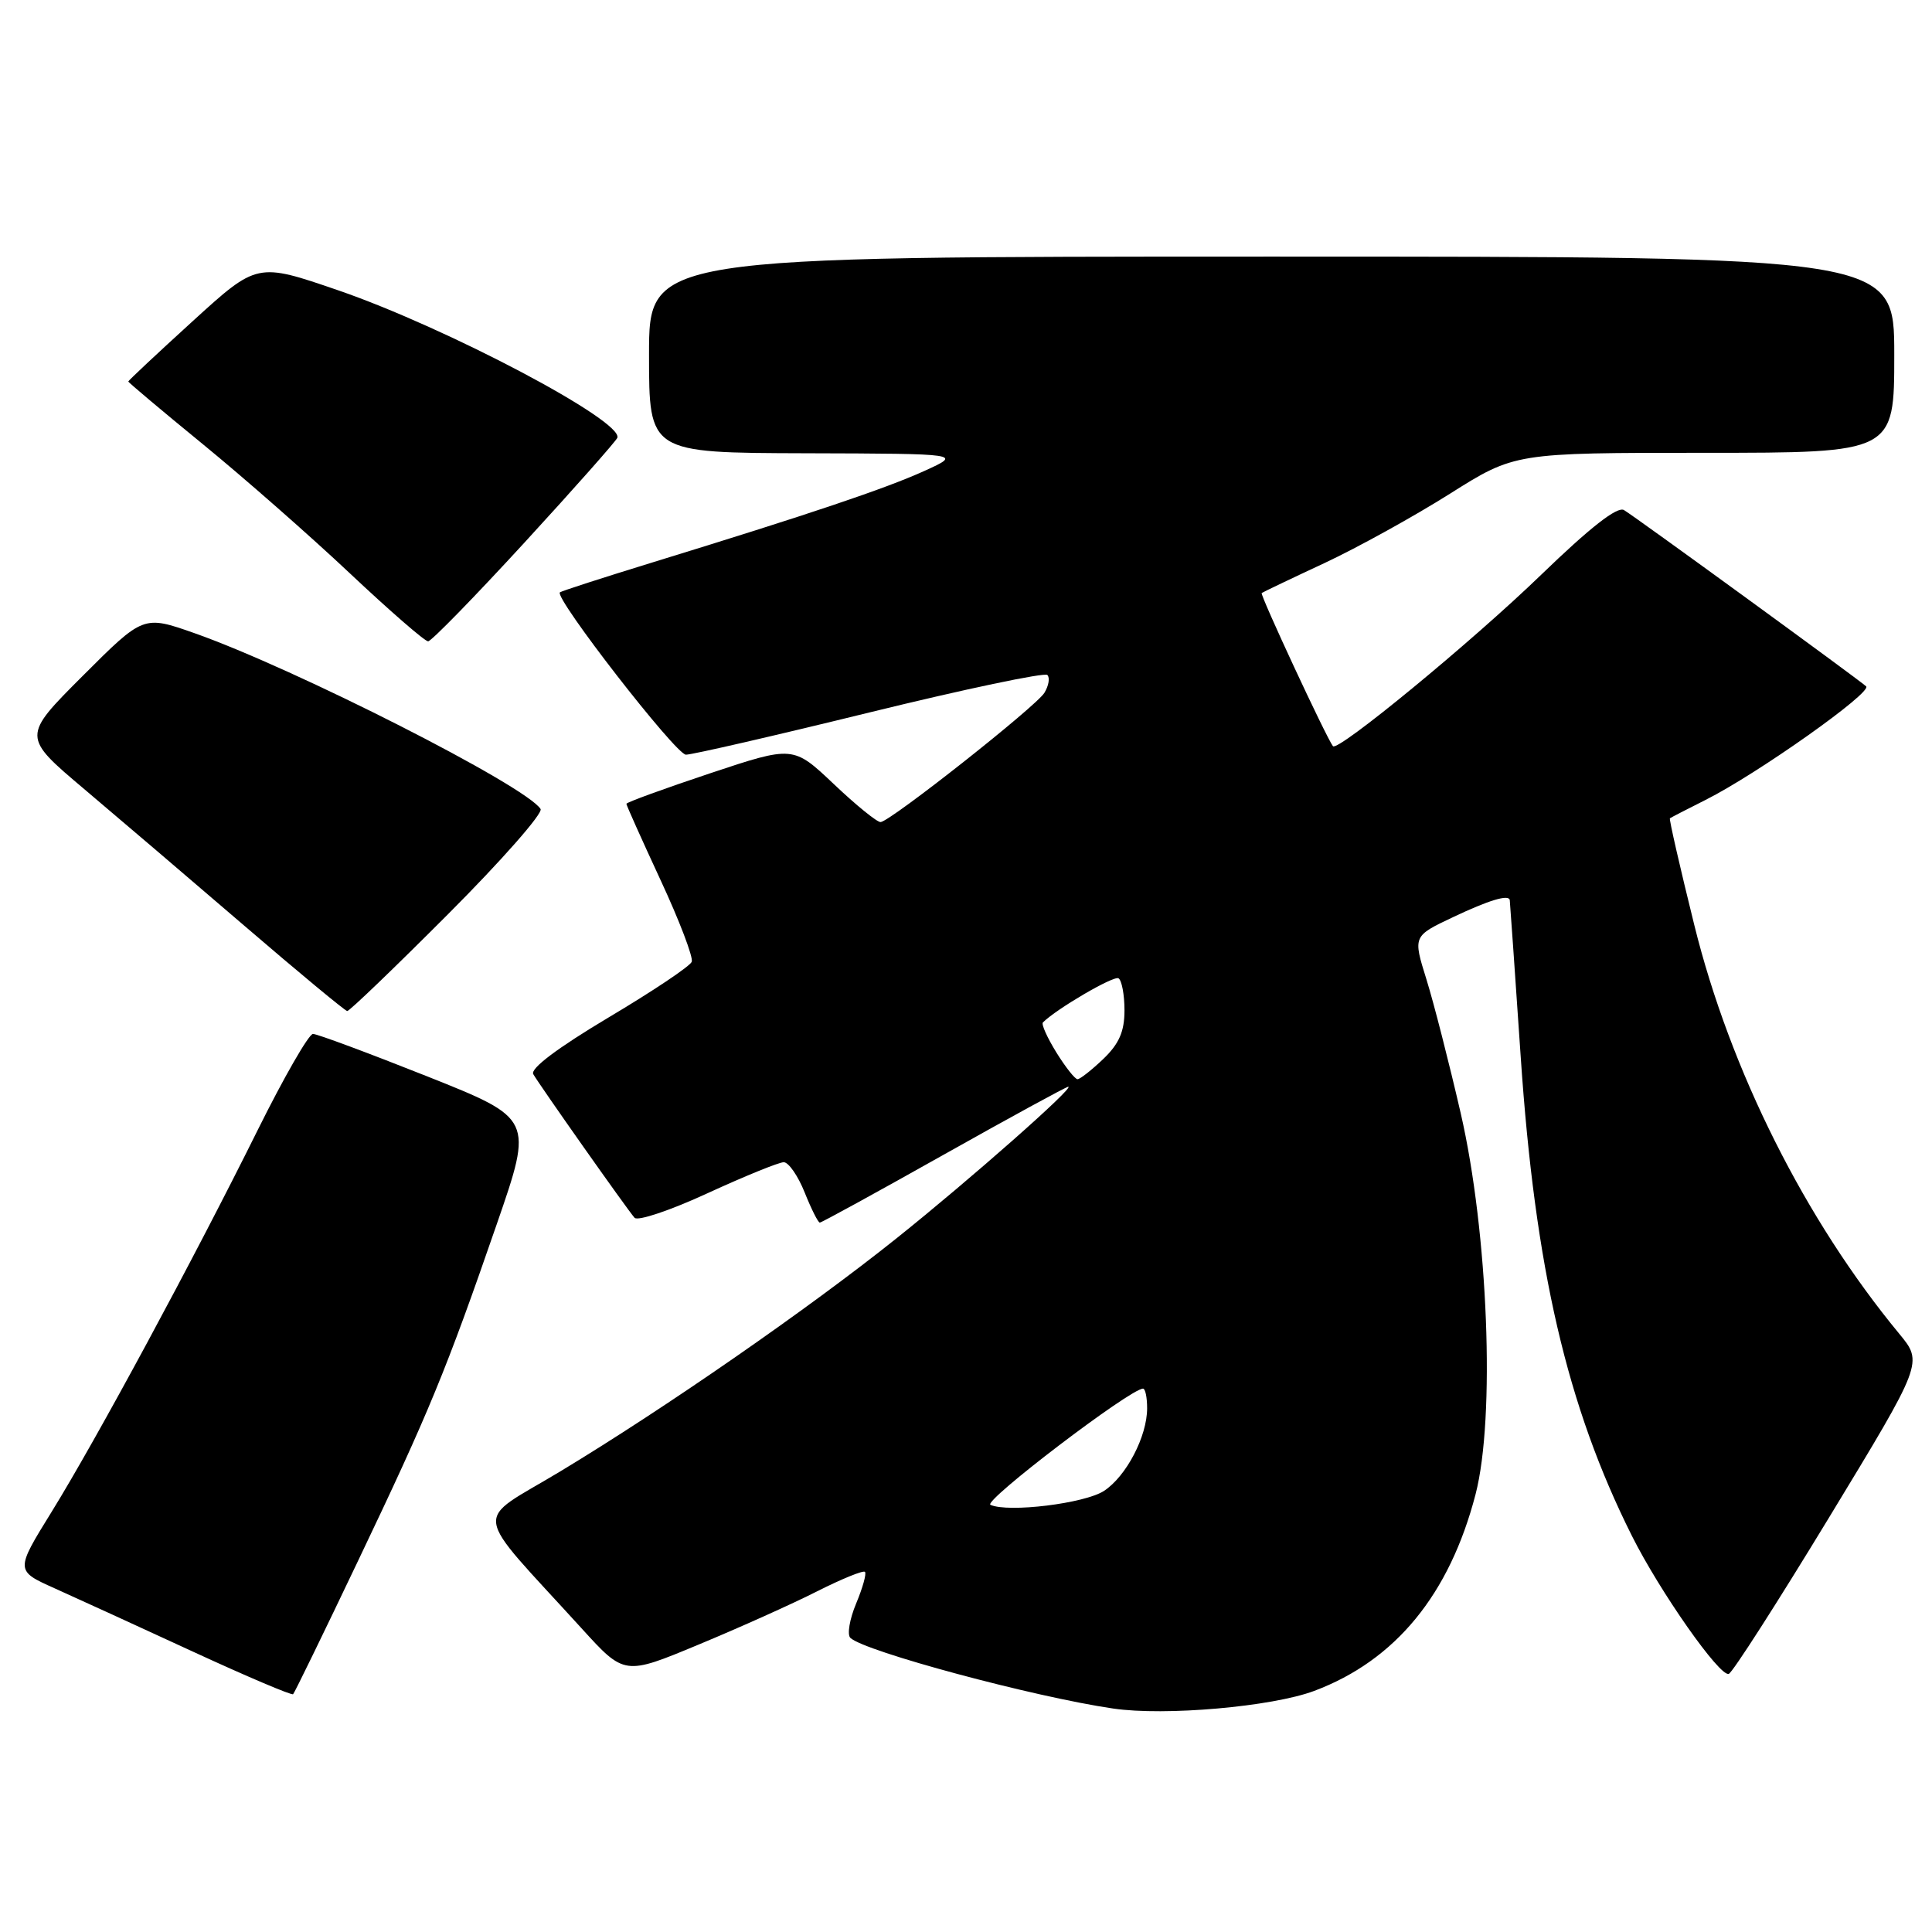 <?xml version="1.0" encoding="UTF-8" standalone="no"?>
<!DOCTYPE svg PUBLIC "-//W3C//DTD SVG 1.1//EN" "http://www.w3.org/Graphics/SVG/1.1/DTD/svg11.dtd" >
<svg xmlns="http://www.w3.org/2000/svg" xmlns:xlink="http://www.w3.org/1999/xlink" version="1.1" viewBox="0 0 256 256">
 <g >
 <path fill="currentColor"
d=" M 174.15 224.05 C 184.91 220.01 192.07 211.28 195.52 198.00 C 198.15 187.86 197.19 163.31 193.55 147.50 C 192.03 140.90 189.99 132.92 189.01 129.77 C 187.22 124.04 187.22 124.04 192.55 121.52 C 197.28 119.28 199.89 118.49 200.05 119.25 C 200.08 119.39 200.73 128.73 201.50 140.00 C 203.40 168.08 207.63 186.32 216.23 203.50 C 219.95 210.92 227.87 222.21 229.07 221.80 C 229.56 221.64 235.55 212.29 242.39 201.03 C 254.82 180.56 254.82 180.56 251.66 176.73 C 239.19 161.63 229.27 141.85 224.50 122.56 C 222.60 114.89 221.15 108.54 221.27 108.43 C 221.40 108.33 223.53 107.23 226.00 105.99 C 232.82 102.57 248.14 91.73 247.27 90.94 C 246.13 89.92 216.72 68.50 215.19 67.59 C 214.31 67.06 210.73 69.86 204.19 76.18 C 195.05 85.02 177.24 99.68 176.62 98.87 C 175.73 97.71 166.92 78.77 167.18 78.58 C 167.36 78.45 171.10 76.66 175.50 74.61 C 179.90 72.55 187.37 68.42 192.11 65.43 C 200.72 60.00 200.72 60.00 225.86 60.00 C 251.00 60.00 251.00 60.00 251.00 47.00 C 251.00 34.00 251.00 34.00 168.50 34.00 C 86.00 34.00 86.00 34.00 86.00 47.00 C 86.00 60.00 86.00 60.00 106.75 60.06 C 127.50 60.12 127.50 60.12 122.49 62.40 C 117.31 64.75 107.24 68.14 86.50 74.51 C 79.90 76.54 74.36 78.33 74.19 78.49 C 73.42 79.22 89.56 100.00 90.89 100.00 C 91.72 100.00 102.68 97.48 115.26 94.39 C 127.83 91.31 138.42 89.08 138.78 89.44 C 139.14 89.80 138.96 90.86 138.39 91.80 C 137.27 93.62 118.04 108.80 116.69 108.93 C 116.24 108.97 113.45 106.71 110.49 103.90 C 105.10 98.80 105.10 98.80 94.05 102.48 C 87.97 104.51 83.00 106.32 83.00 106.51 C 83.00 106.70 85.04 111.25 87.53 116.62 C 90.03 121.99 91.88 126.86 91.66 127.44 C 91.44 128.03 86.47 131.35 80.62 134.83 C 73.88 138.85 70.23 141.60 70.66 142.33 C 71.51 143.81 83.07 160.21 84.08 161.36 C 84.49 161.84 88.84 160.38 93.75 158.11 C 98.67 155.85 103.21 154.00 103.85 154.00 C 104.49 154.00 105.74 155.80 106.62 158.00 C 107.50 160.20 108.40 162.00 108.63 162.00 C 108.86 162.00 116.25 157.95 125.05 153.00 C 133.86 148.05 141.28 144.00 141.55 144.00 C 142.47 144.00 128.52 156.31 118.81 164.07 C 107.08 173.45 88.15 186.57 74.22 194.98 C 62.63 201.97 62.29 199.53 77.05 215.75 C 82.74 222.01 82.74 222.01 92.56 217.92 C 97.96 215.68 105.04 212.50 108.29 210.85 C 111.54 209.21 114.39 208.05 114.61 208.28 C 114.84 208.51 114.31 210.40 113.44 212.48 C 112.57 214.56 112.23 216.61 112.68 217.03 C 114.59 218.83 136.97 224.85 147.50 226.39 C 154.36 227.40 168.56 226.15 174.15 224.05 Z  M 47.44 206.83 C 56.87 187.07 59.10 181.66 65.83 162.19 C 70.66 148.22 70.66 148.22 56.57 142.61 C 48.82 139.53 42.02 137.00 41.47 137.00 C 40.92 137.00 37.62 142.74 34.14 149.75 C 25.65 166.87 12.77 190.73 6.85 200.31 C 2.02 208.12 2.02 208.12 7.26 210.47 C 10.14 211.76 18.35 215.52 25.50 218.82 C 32.65 222.12 38.65 224.67 38.84 224.49 C 39.03 224.30 42.90 216.36 47.44 206.83 Z  M 59.39 121.11 C 66.47 114.02 71.97 107.76 71.63 107.20 C 69.74 104.16 39.12 88.60 25.75 83.89 C 19.00 81.52 19.00 81.52 10.96 89.56 C 2.92 97.60 2.92 97.60 11.15 104.55 C 15.67 108.37 25.26 116.55 32.44 122.72 C 39.62 128.89 45.73 133.95 46.01 133.97 C 46.30 133.98 52.32 128.20 59.39 121.11 Z  M 69.50 71.89 C 76.10 64.70 81.63 58.45 81.80 58.01 C 82.62 55.79 59.16 43.40 44.79 38.46 C 34.07 34.78 34.07 34.78 25.54 42.55 C 20.84 46.83 17.00 50.43 17.00 50.55 C 17.00 50.67 21.44 54.41 26.87 58.85 C 32.30 63.29 41.07 70.99 46.35 75.96 C 51.63 80.93 56.30 84.99 56.73 84.98 C 57.15 84.97 62.90 79.08 69.50 71.89 Z  M 131.24 199.40 C 130.19 198.92 149.78 184.00 151.46 184.00 C 151.76 184.00 152.00 185.17 152.00 186.60 C 152.00 190.33 149.24 195.61 146.29 197.55 C 143.74 199.22 133.60 200.46 131.24 199.40 Z  M 139.97 139.45 C 138.76 137.49 137.96 135.71 138.19 135.48 C 140.00 133.67 147.58 129.24 148.21 129.63 C 148.64 129.90 149.00 131.81 149.00 133.87 C 149.00 136.68 148.29 138.30 146.20 140.31 C 144.65 141.79 143.11 143.00 142.78 143.00 C 142.44 143.00 141.18 141.40 139.97 139.45 Z "/>
</g>
</svg>